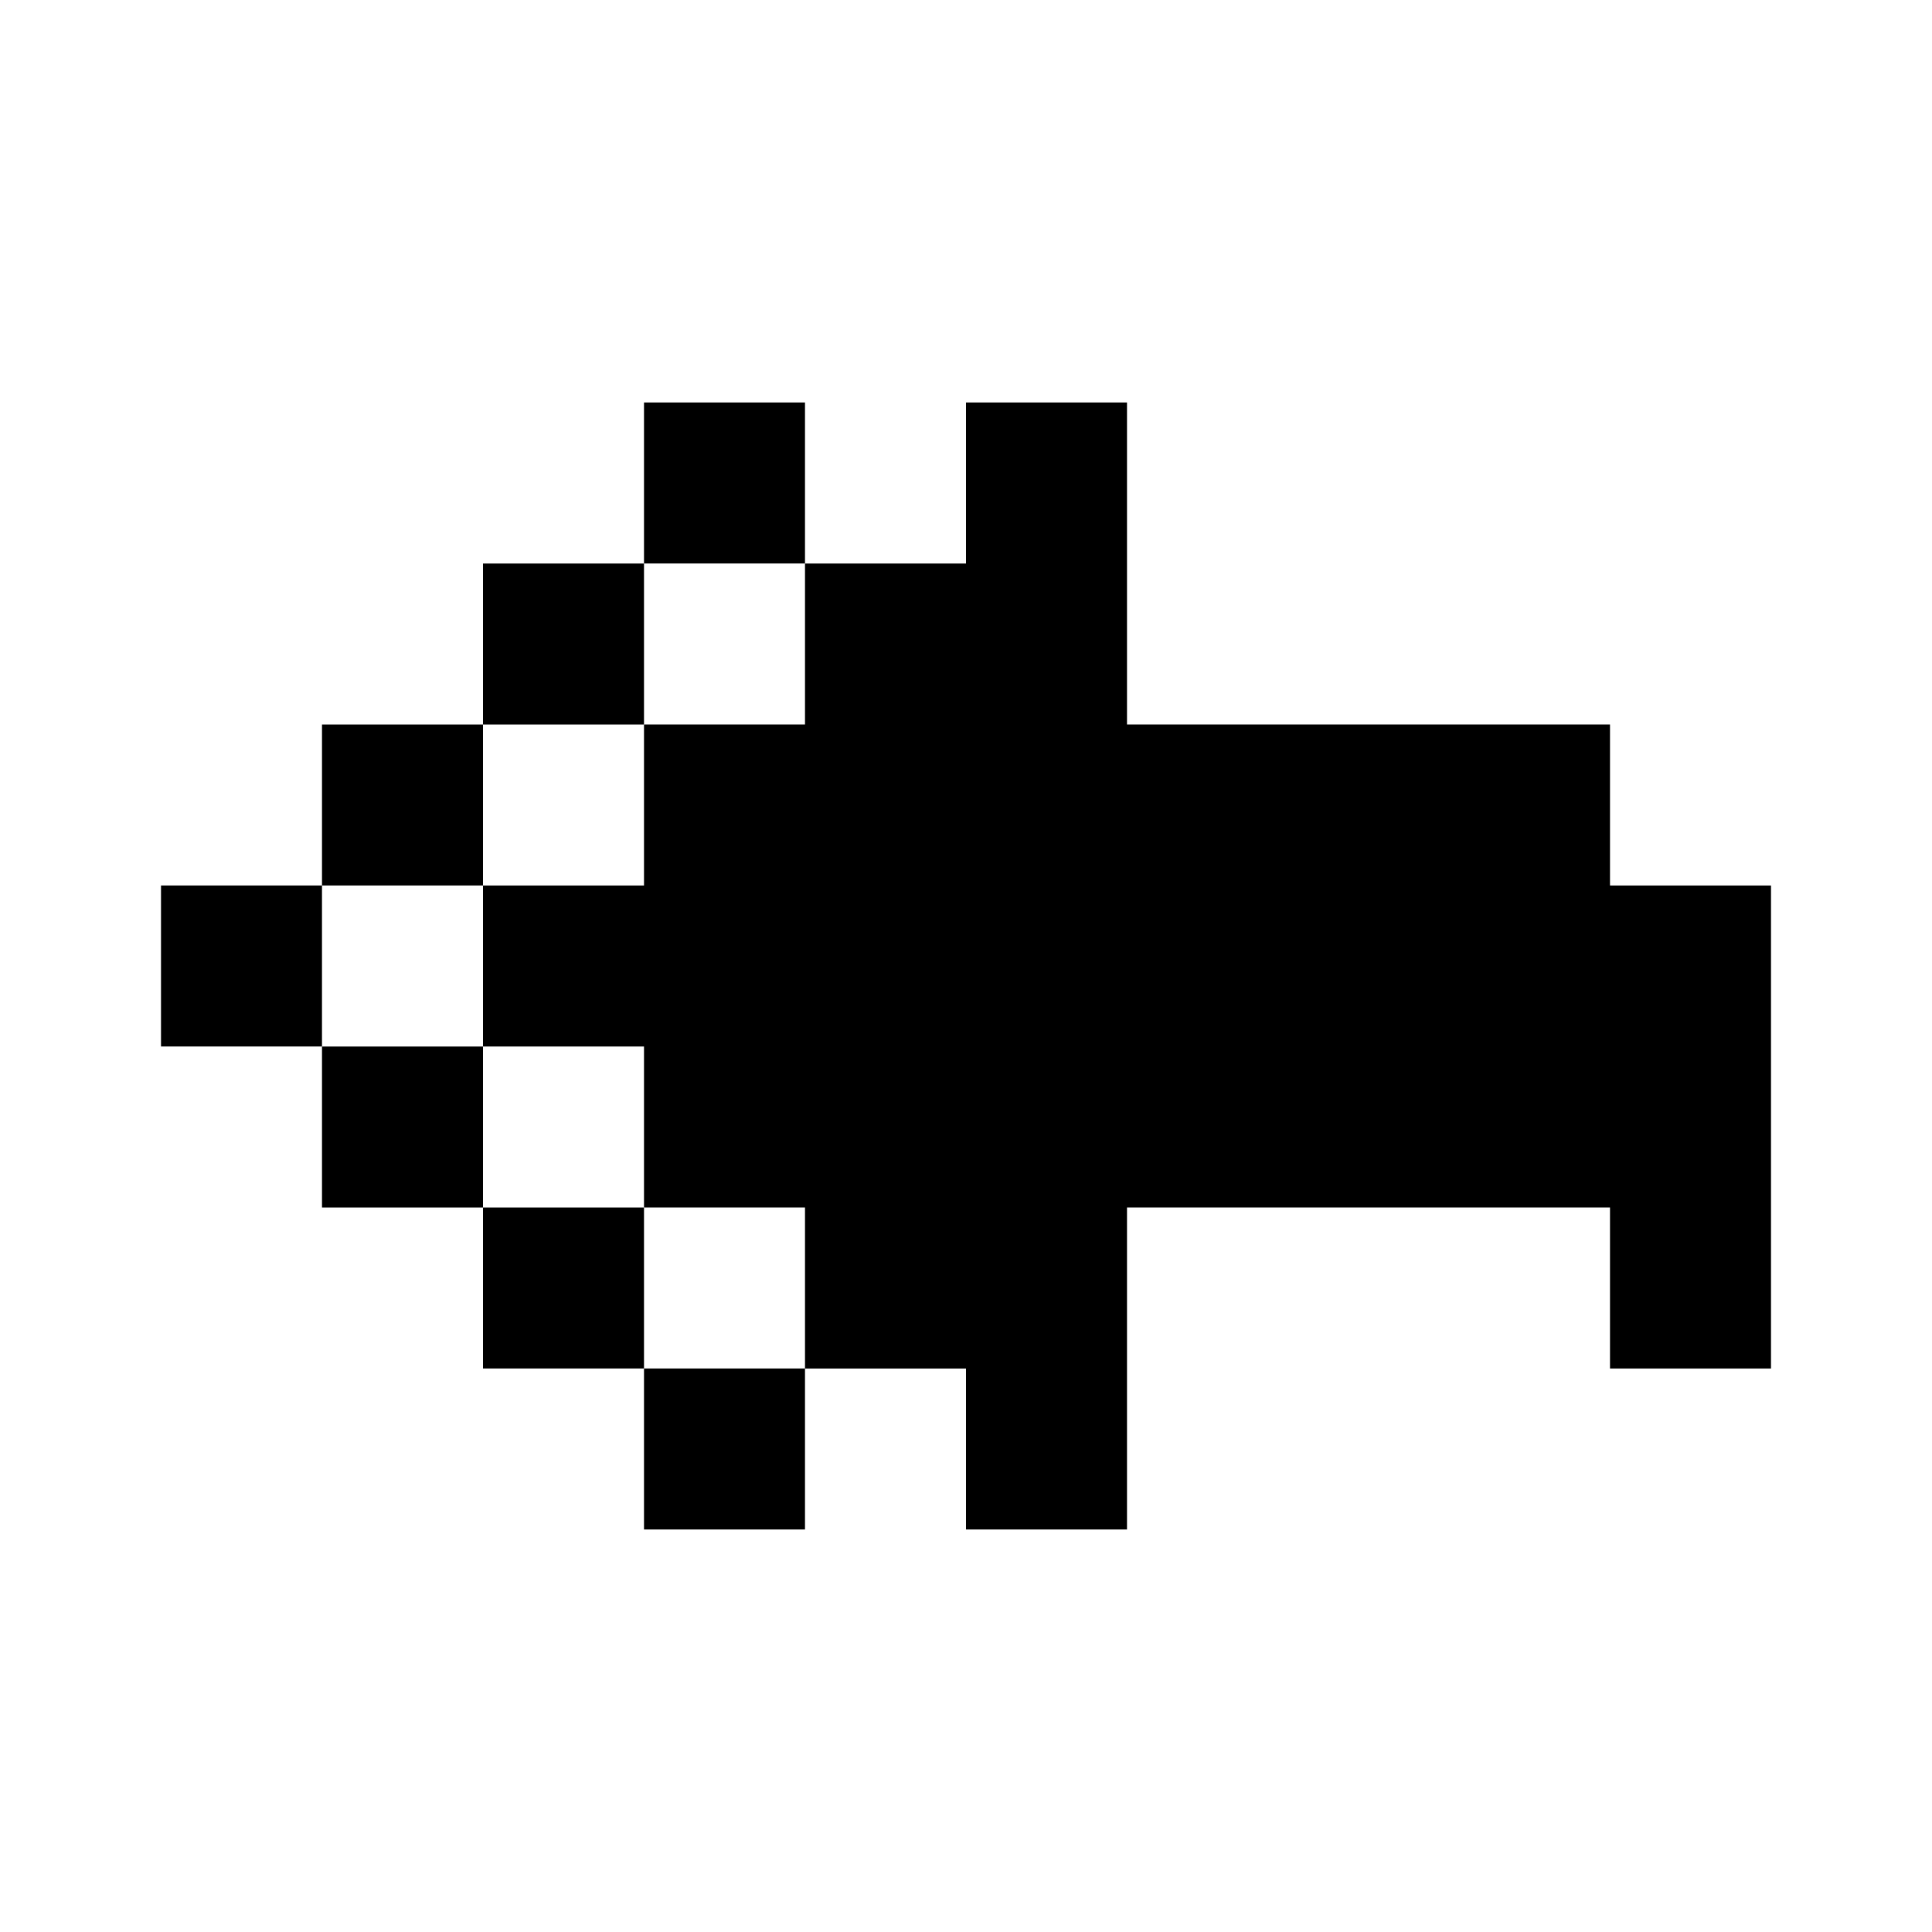 <svg width="24" height="24" fill="none" xmlns="http://www.w3.org/2000/svg"><path fill="currentColor" d="M20 11H6v2h14z"/><path fill="currentColor" d="M12 7h-2v10h2zM14 5h-2v14h2zM10 5H8v2h2zM8 7H6v2h2zM6 9H4v2h2zM4 11H2v2h2zM6 13H4v2h2zM8 15H6v2h2zM10 17H8v2h2z"/><path d="M8 9h12v6H8V9zM20 11h2v6h-2z" fill="currentColor"/></svg>